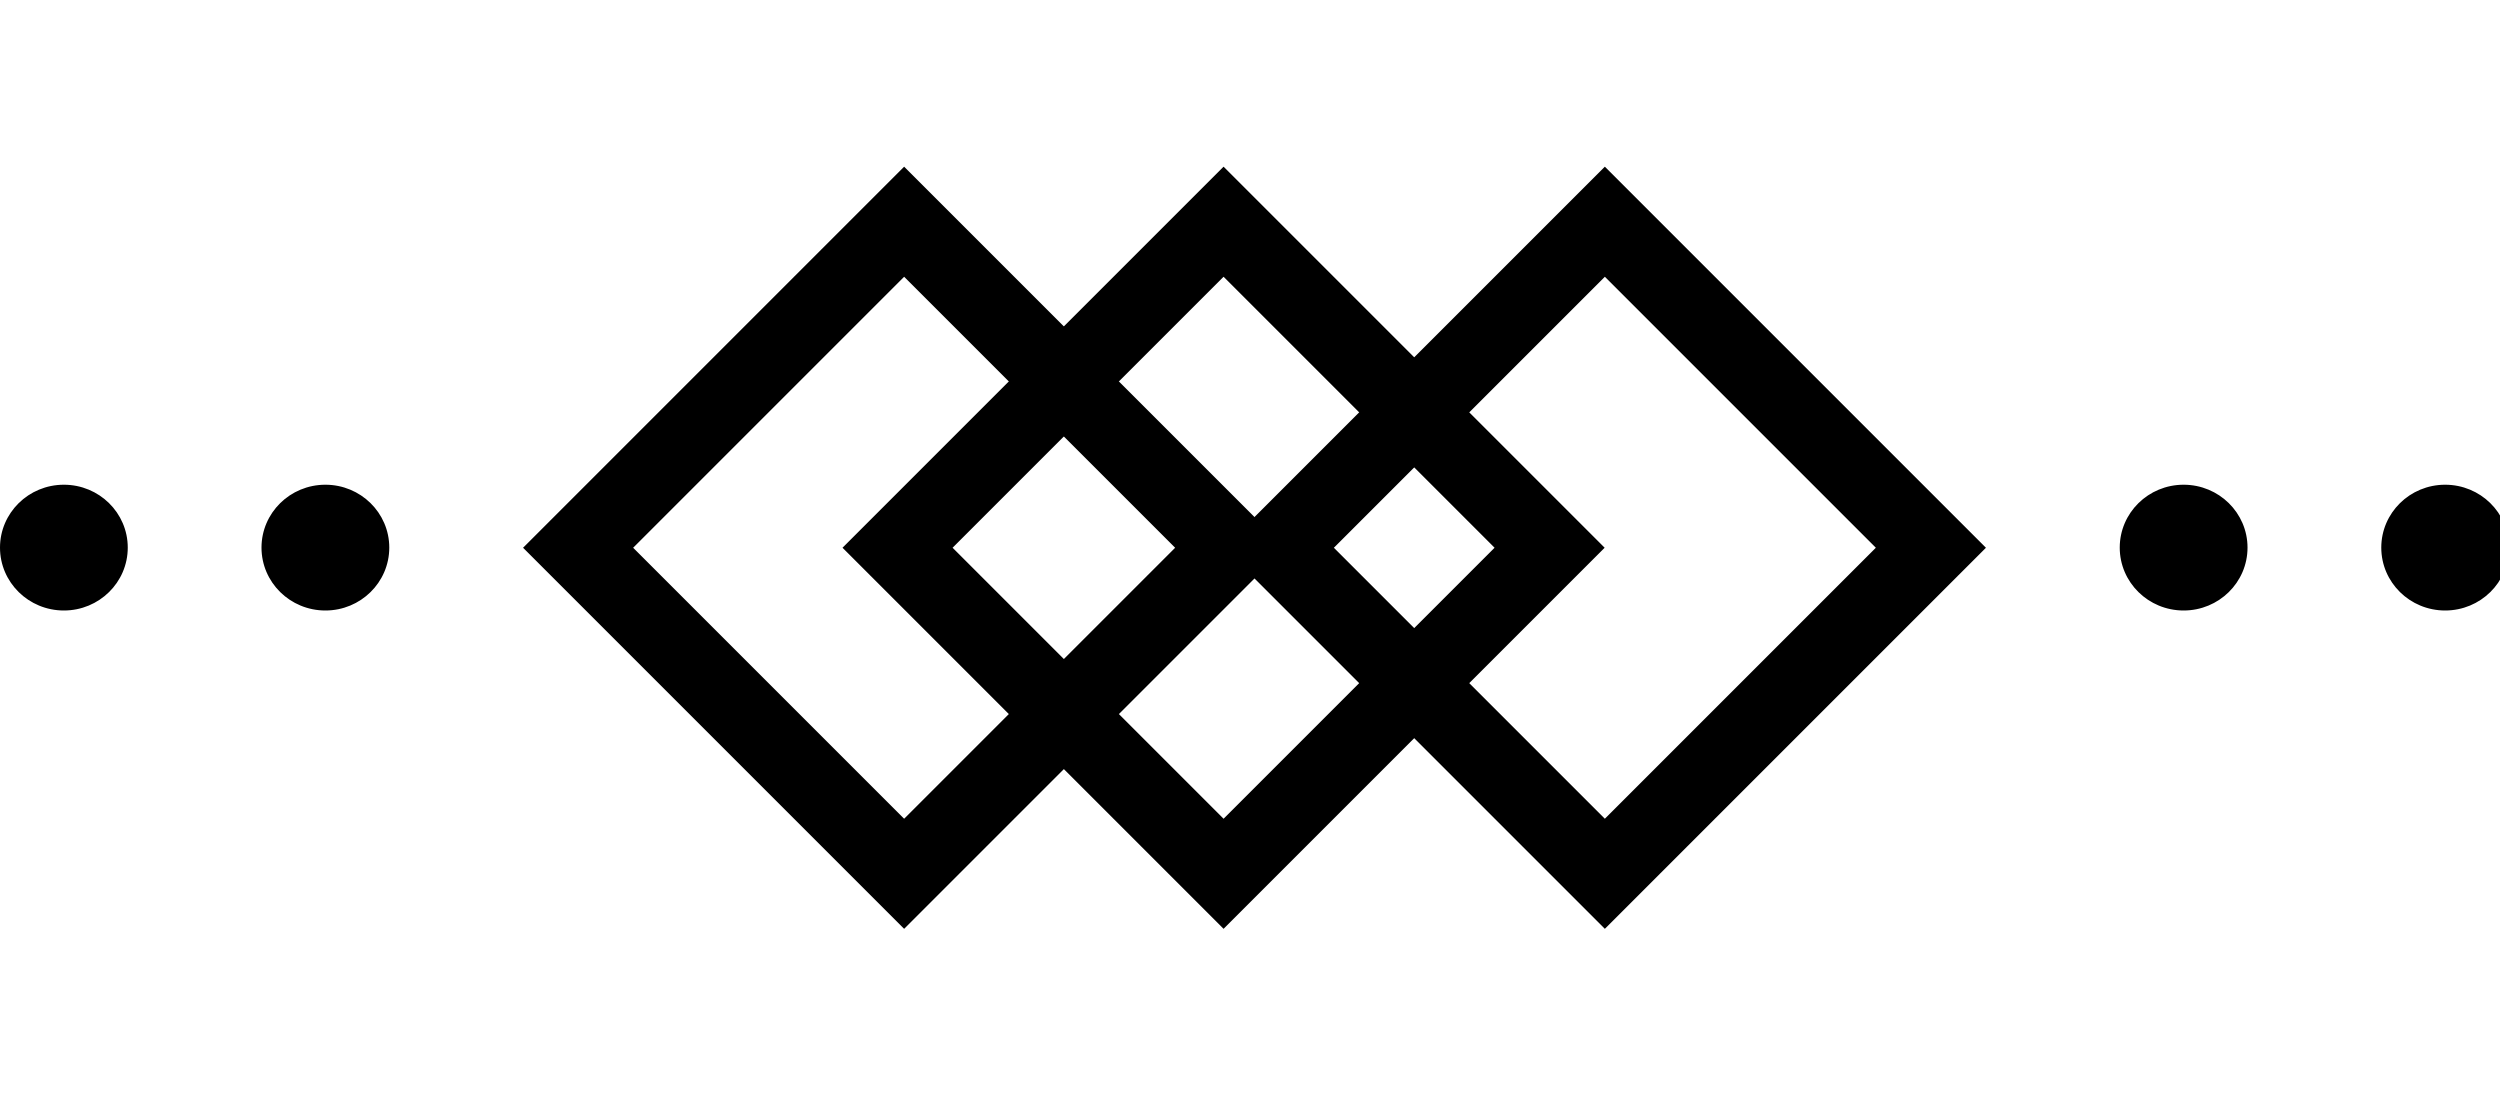 <svg width="135" height="59" viewBox="0 0 135 59" fill="none" xmlns="http://www.w3.org/2000/svg">
<g clip-path="url(#clip0_4512_55)">
<rect x="-3.75887e-07" y="2.973" width="24.902" height="24.902" transform="matrix(-0.707 0.707 0.707 0.707 46.721 9.871)" stroke="black" stroke-width="4.204"/>
<rect x="-3.75887e-07" y="2.973" width="24.902" height="24.902" transform="matrix(-0.707 0.707 0.707 0.707 63.971 9.871)" stroke="black" stroke-width="4.204"/>
<rect x="-3.75887e-07" y="2.973" width="24.902" height="24.902" transform="matrix(-0.707 0.707 0.707 0.707 84.56 9.871)" stroke="black" stroke-width="4.204"/>
<path d="M121.312 29.571C121.312 27.726 119.792 26.229 117.916 26.229C116.04 26.229 114.52 27.726 114.52 29.571C114.52 31.416 116.04 32.913 117.916 32.913C119.792 32.913 121.312 31.416 121.312 29.571Z" fill="black" stroke="black" stroke-width="0.108"/>
<path d="M135.434 29.571C135.434 27.726 133.915 26.229 132.038 26.229C130.162 26.229 128.643 27.726 128.643 29.571C128.643 31.416 130.162 32.913 132.038 32.913C133.915 32.913 135.434 31.416 135.434 29.571Z" fill="black" stroke="black" stroke-width="0.108"/>
<path d="M6.845 29.571C6.845 27.726 5.326 26.229 3.45 26.229C1.573 26.229 0.054 27.726 0.054 29.571C0.054 31.416 1.573 32.913 3.45 32.913C5.326 32.913 6.845 31.416 6.845 29.571Z" fill="black" stroke="black" stroke-width="0.108"/>
<path d="M20.967 29.571C20.967 27.726 19.447 26.229 17.571 26.229C15.695 26.229 14.175 27.726 14.175 29.571C14.175 31.416 15.695 32.913 17.571 32.913C19.447 32.913 20.967 31.416 20.967 29.571Z" fill="black" stroke="black" stroke-width="0.108"/>
</g>
<defs>
<clipPath id="clip0_4512_55">
<rect width="135" height="59" fill="white"/>
</clipPath>
</defs>
</svg>
